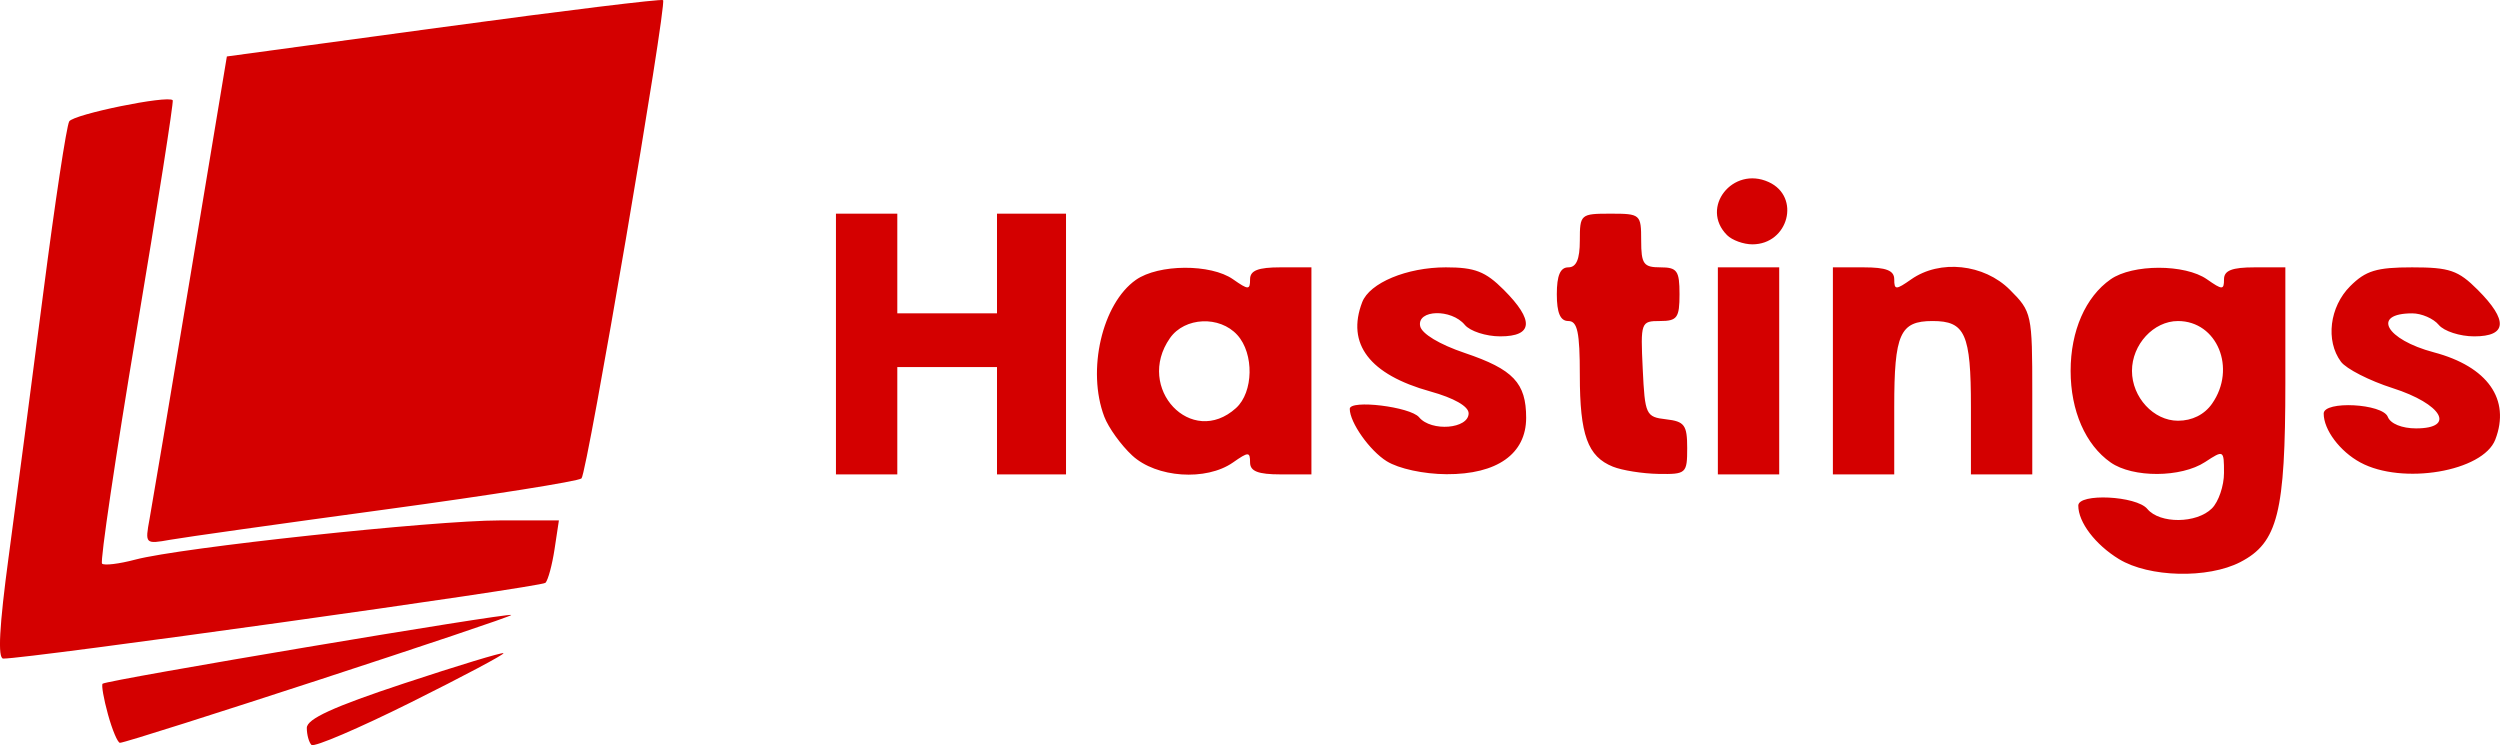 <?xml version="1.0" encoding="UTF-8" standalone="no"?>
<!-- Created with Inkscape (http://www.inkscape.org/) -->

<svg
   version="1.1"
   id="svg18"
   width="325.999"
   height="97.166"
   viewBox="0 0 325.999 97.166"
   sodipodi:docname="logo"
   inkscape:version="1.2.2 (732a01da63, 2022-12-09, custom)"
   xmlns:inkscape="http://www.inkscape.org/namespaces/inkscape"
   xmlns:sodipodi="http://sodipodi.sourceforge.net/DTD/sodipodi-0.dtd"
   xmlns="http://www.w3.org/2000/svg"
   xmlns:svg="http://www.w3.org/2000/svg">
  <defs
     id="defs22" />
  <sodipodi:namedview
     id="namedview20"
     pagecolor="#ffffff"
     bordercolor="#666666"
     borderopacity="1.0"
     inkscape:showpageshadow="2"
     inkscape:pageopacity="0.0"
     inkscape:pagecheckerboard="0"
     inkscape:deskcolor="#d1d1d1"
     showgrid="false"
     inkscape:zoom="1.002"
     inkscape:cx="196.60679"
     inkscape:cy="128.74251"
     inkscape:window-width="1320"
     inkscape:window-height="731"
     inkscape:window-x="0"
     inkscape:window-y="0"
     inkscape:window-maximized="1"
     inkscape:current-layer="g24" />
  <g
     inkscape:groupmode="layer"
     inkscape:label="Image"
     id="g24"
     transform="translate(-94.785,-121.647)">
    <path
       style="fill:#d40000"
       d="m 135.401,218.783 c -0.334,-0.334 -0.608,-1.331 -0.608,-2.216 0,-1.172 3.441,-2.747 12.691,-5.809 6.98,-2.311 12.811,-4.082 12.957,-3.935 0.146,0.146 -5.291,3.034 -12.083,6.417 -6.792,3.383 -12.622,5.878 -12.957,5.543 z m -26.534,-3.968 c -0.561,-2.032 -0.877,-3.837 -0.702,-4.011 0.466,-0.466 52.96,-9.297 53.291,-8.965 0.271,0.271 -49.927,16.67 -51.028,16.67 -0.297,0 -1,-1.662 -1.561,-3.694 z M 95.913,194.259 c 0.981,-7.287 3.018,-22.815 4.526,-34.506 1.509,-11.691 3.027,-21.716 3.374,-22.278 0.575,-0.93 12.87,-3.443 13.495,-2.759 0.147,0.161 -1.979,13.71 -4.723,30.111 -2.744,16.4 -4.766,30.042 -4.492,30.316 0.273,0.273 2.23,0.036 4.348,-0.527 5.878,-1.563 38.864,-5.106 47.538,-5.107 l 7.687,-6.2e-4 -0.567,3.75 c -0.312,2.062 -0.846,4.038 -1.187,4.389 -0.531,0.548 -67.683,9.931 -70.702,9.879 -0.741,-0.013 -0.52,-4.19 0.702,-13.269 z m 275.194,0.3 c -3.092,-1.885 -5.314,-4.806 -5.314,-6.984 0,-1.645 7.578,-1.279 9,0.434 1.628,1.962 6.436,1.921 8.429,-0.071 0.864,-0.864 1.571,-2.941 1.571,-4.615 0,-3.005 -0.031,-3.023 -2.465,-1.429 -3.132,2.052 -9.427,2.08 -12.318,0.054 -3.279,-2.297 -5.217,-6.732 -5.217,-11.939 0,-5.208 1.938,-9.643 5.217,-11.939 2.863,-2.006 9.7,-2.008 12.561,-0.004 2.012,1.409 2.223,1.409 2.223,0 0,-1.149 1.046,-1.557 4,-1.557 h 4 v 15.032 c 0,16.967 -0.98,20.872 -5.872,23.401 -4.231,2.188 -11.902,2.002 -15.815,-0.384 z m 12.129,-20.272 c 3.221,-4.598 0.673,-10.777 -4.443,-10.777 -3.179,0 -6,3.056 -6,6.5 0,3.444 2.821,6.5 6,6.5 1.849,0 3.446,-0.799 4.443,-2.223 z m -268.948,15.028 c 0.334,-1.818 2.738,-16.131 5.343,-31.806 l 4.737,-28.5 28.283,-3.846 c 15.556,-2.115 28.426,-3.69 28.601,-3.5 0.519,0.565 -9.898,61.631 -10.639,62.365 -0.374,0.371 -11.849,2.191 -25.5,4.044 -13.651,1.854 -26.308,3.635 -28.126,3.959 -3.279,0.584 -3.301,0.562 -2.699,-2.717 z m 89.505,-22.806 v -17 h 4 4 v 6.5 6.5 h 6.5 6.5 v -6.5 -6.5 h 4.5 4.5 v 17 17 h -4.5 -4.5 v -7 -7 h -6.5 -6.5 v 7 7 h -4 -4 z m 38.636,14.538 c -1.461,-1.354 -3.102,-3.633 -3.646,-5.065 -2.296,-6.038 -0.279,-14.756 4.127,-17.843 2.95,-2.066 9.76,-2.106 12.661,-0.074 2.012,1.409 2.223,1.409 2.223,0 0,-1.149 1.046,-1.557 4,-1.557 h 4 v 13.5 13.5 h -4 c -2.954,0 -4,-0.407 -4,-1.557 0,-1.409 -0.211,-1.409 -2.223,0 -3.503,2.454 -10,2.006 -13.142,-0.905 z m 13.535,-6.193 c 2.279,-2.062 2.37,-7.089 0.174,-9.516 -2.312,-2.554 -6.866,-2.35 -8.788,0.394 -4.575,6.532 2.822,14.365 8.615,9.123 z m 19.655,6.943 c -2.228,-1.382 -4.826,-5.062 -4.826,-6.835 0,-1.235 7.903,-0.275 9.042,1.098 1.586,1.91 6.458,1.52 6.458,-0.517 0,-0.908 -1.904,-1.995 -5,-2.854 -7.914,-2.196 -10.966,-6.196 -8.879,-11.635 0.967,-2.521 5.824,-4.545 10.906,-4.545 3.78,0 5.161,0.535 7.55,2.923 3.997,3.997 3.842,6.077 -0.454,6.077 -1.858,0 -3.938,-0.675 -4.622,-1.5 -1.757,-2.117 -6.244,-1.997 -5.823,0.156 0.195,0.996 2.515,2.395 5.823,3.512 6.32,2.134 8,3.908 8,8.451 0,4.704 -3.791,7.389 -10.385,7.355 -2.98,-0.015 -6.231,-0.719 -7.789,-1.686 z m 29.489,0.705 c -3.296,-1.328 -4.315,-4.146 -4.315,-11.927 0,-5.614 -0.308,-7.066 -1.5,-7.066 -1.048,0 -1.5,-1.056 -1.5,-3.5 0,-2.444 0.452,-3.5 1.5,-3.5 1.048,0 1.5,-1.056 1.5,-3.5 0,-3.417 0.095,-3.5 4,-3.5 3.905,0 4,0.083 4,3.5 0,3.067 0.31,3.5 2.5,3.5 2.19,0 2.5,0.433 2.5,3.5 0,3.084 -0.303,3.5 -2.548,3.5 -2.49,0 -2.541,0.141 -2.25,6.25 0.285,5.99 0.412,6.263 3.048,6.566 2.405,0.277 2.75,0.748 2.75,3.75 0,3.312 -0.132,3.431 -3.75,3.37 -2.062,-0.035 -4.733,-0.459 -5.935,-0.944 z m 13.685,-12.493 v -13.5 h 4 4 v 13.5 13.5 h -4 -4 z m 15,0 v -13.5 h 4 c 2.954,0 4,0.407 4,1.557 0,1.409 0.211,1.409 2.223,0 3.734,-2.616 9.484,-2.004 12.854,1.366 2.862,2.862 2.923,3.143 2.923,13.5 v 10.577 h -4 -4 v -8.8 c 0,-9.534 -0.744,-11.2 -5,-11.2 -4.256,0 -5,1.666 -5,11.2 v 8.8 h -4 -4 z m 68.775,11.941 c -2.67,-1.449 -4.775,-4.259 -4.775,-6.375 0,-1.707 7.693,-1.308 8.362,0.434 0.341,0.888 1.843,1.5 3.68,1.5 5.245,0 3.387,-3.196 -3.054,-5.253 -3.018,-0.964 -6.051,-2.513 -6.738,-3.441 -2.027,-2.737 -1.486,-7.16 1.205,-9.851 2.024,-2.024 3.441,-2.455 8.077,-2.455 4.881,0 6.008,0.386 8.545,2.923 3.997,3.997 3.842,6.077 -0.454,6.077 -1.858,0 -3.938,-0.675 -4.622,-1.5 -0.685,-0.825 -2.24,-1.5 -3.456,-1.5 -5.355,0 -3.458,3.416 2.822,5.082 7.011,1.86 10.022,6.135 8.012,11.373 -1.6,4.169 -12.132,5.955 -17.604,2.986 z m -82.575,-29.641 c -3.574,-3.574 0.729,-9.065 5.426,-6.924 4.212,1.919 2.588,8.124 -2.126,8.124 -1.155,0 -2.64,-0.54 -3.3,-1.2 z"
       id="path186" />
  </g>
</svg>
